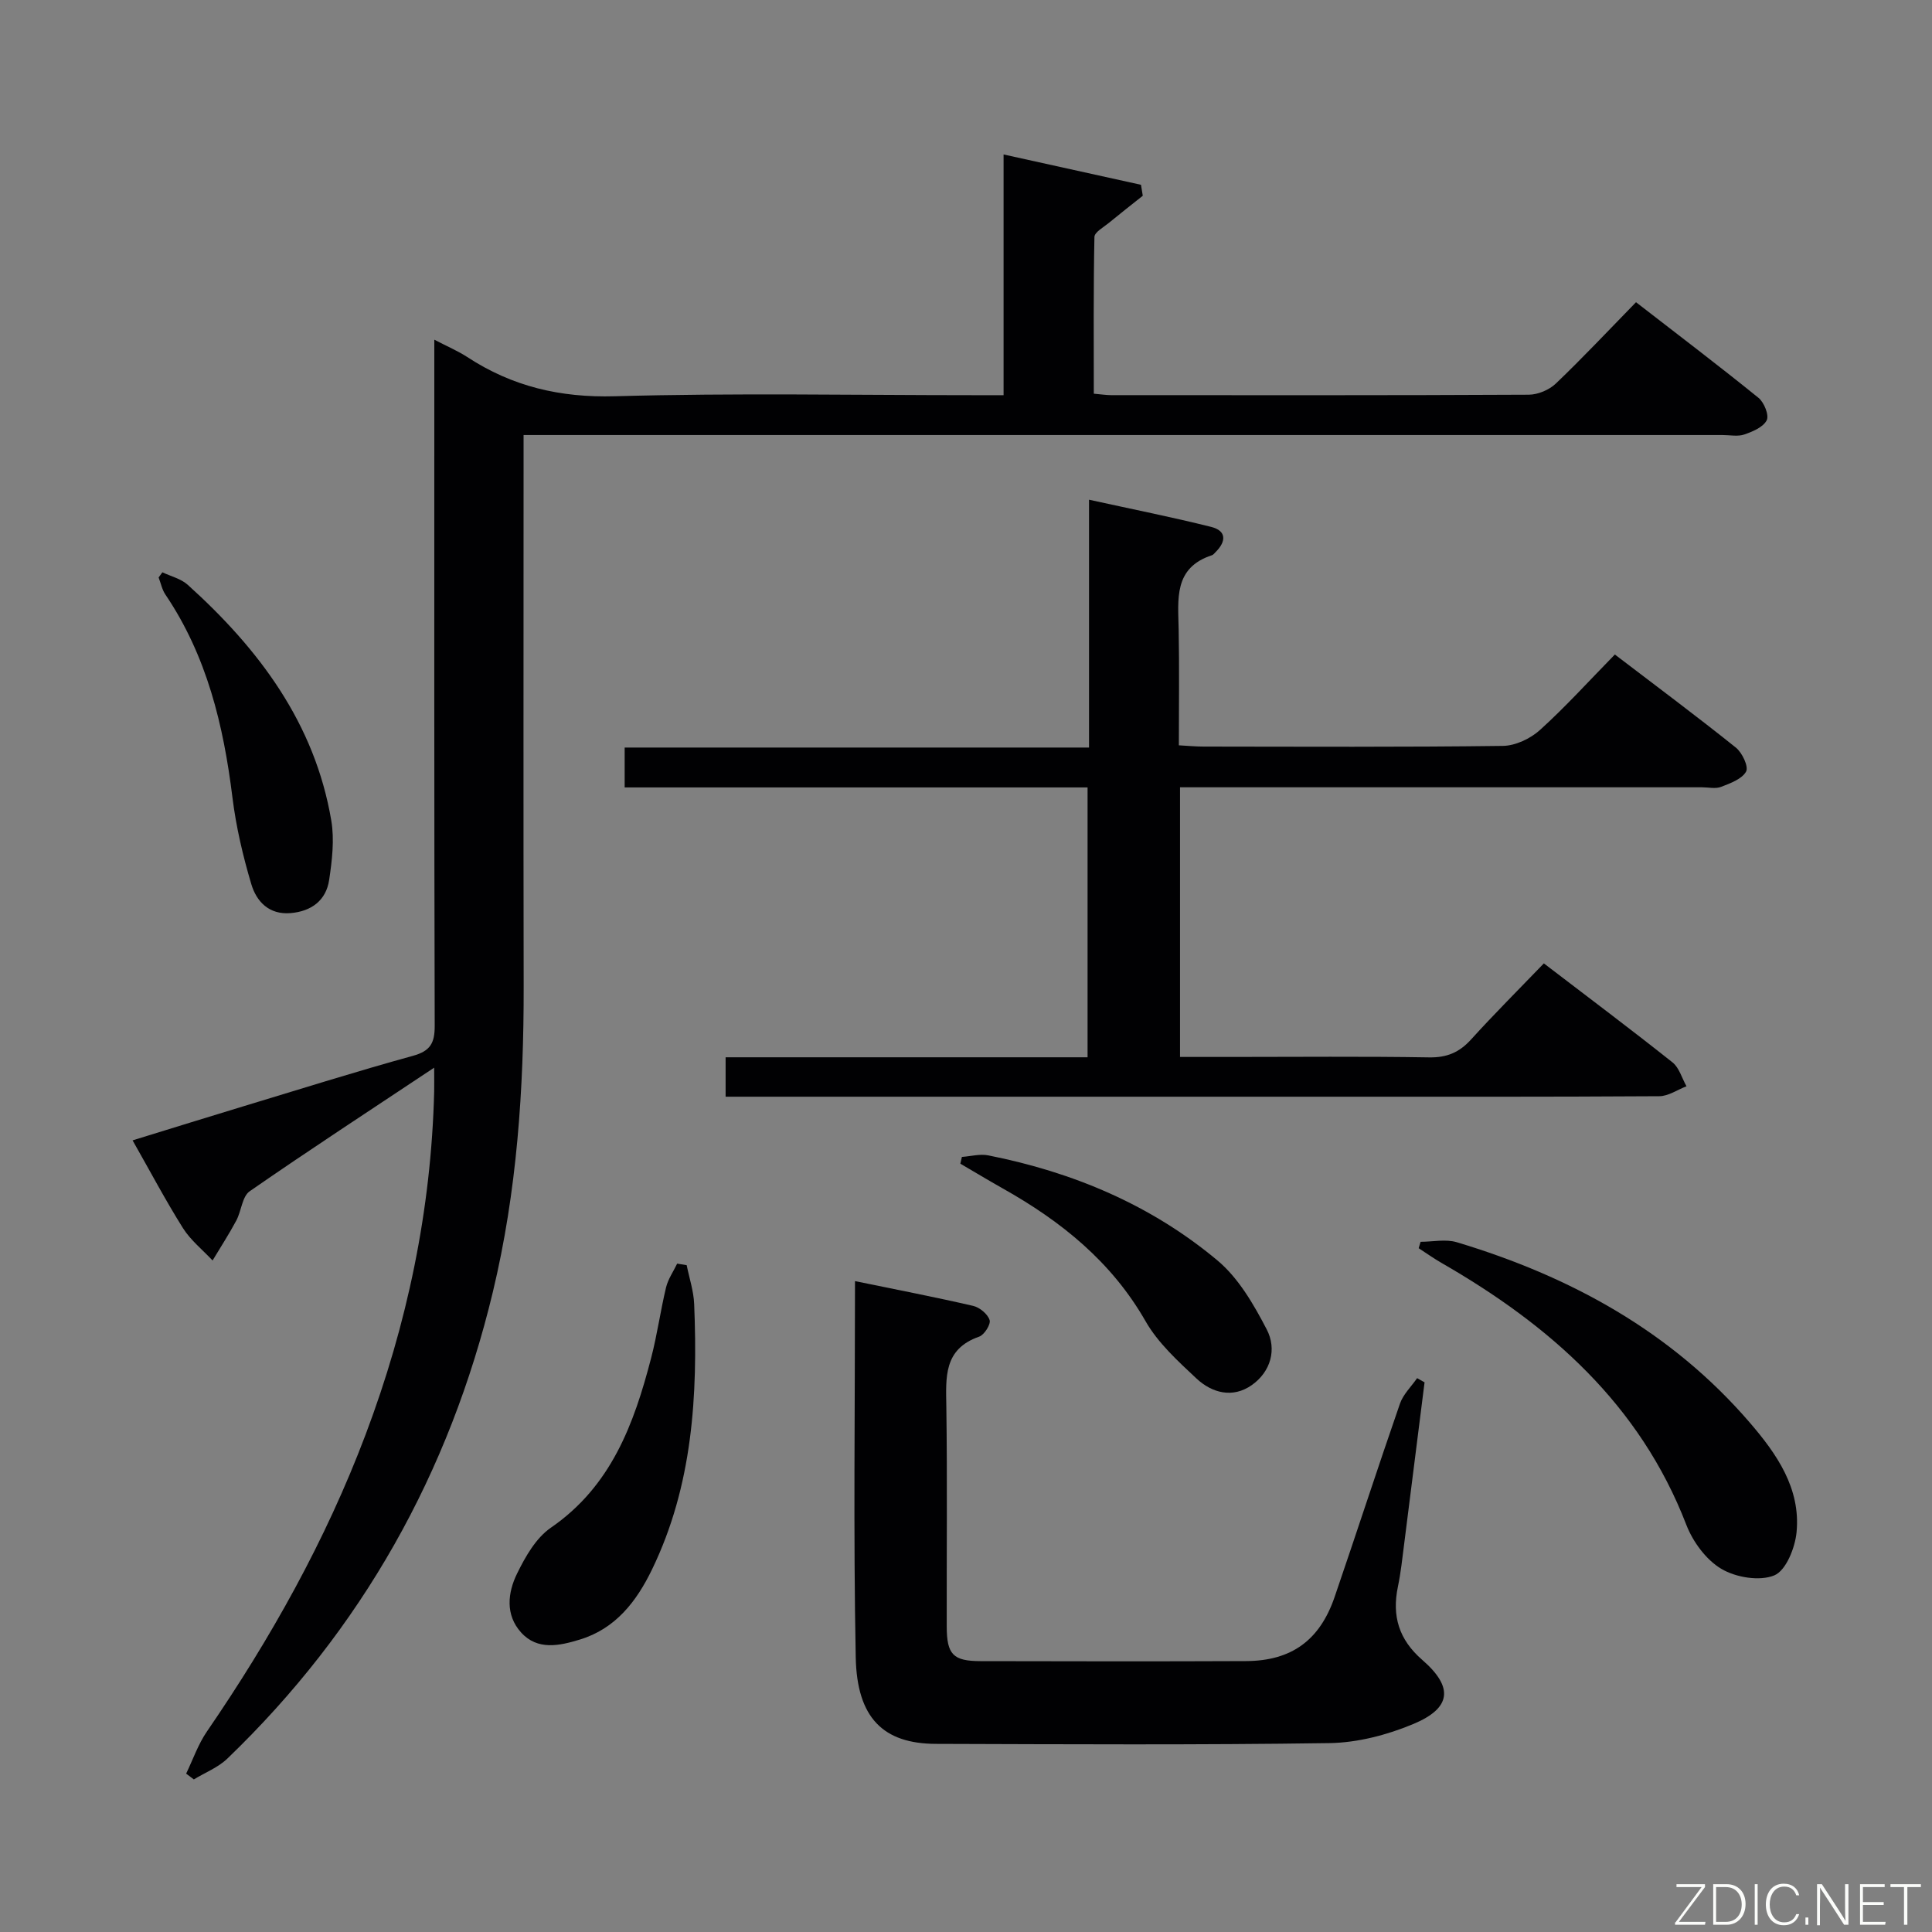 <svg enable-background="new 0 0 400 400" viewBox="0 0 400 400" xmlns="http://www.w3.org/2000/svg"><rect x="0" y="0" width="400" height="400" fill="#808080" stroke="none"/><path d="m89.89 221.05c-13.43 8.93-25.94 17.09-38.2 25.59-1.56 1.09-1.71 4.09-2.77 6.07-1.51 2.82-3.26 5.51-4.91 8.26-2.07-2.22-4.54-4.18-6.13-6.7-3.61-5.75-6.79-11.77-10.43-18.17 8.03-2.47 15.6-4.83 23.19-7.13 11.6-3.51 23.16-7.15 34.84-10.37 3.6-.99 4.53-2.62 4.52-6.19-.12-45-.08-90-.08-134.99 0-1.99 0-3.98 0-7.09 2.69 1.4 4.87 2.32 6.82 3.59 9.31 6.1 19.25 8.44 30.57 8.12 24.81-.7 49.66-.22 74.49-.22h5.98c0-16.64 0-32.88 0-49.84 9.96 2.2 19.21 4.24 28.45 6.28.12.76.25 1.51.37 2.27-2.35 1.87-4.72 3.72-7.04 5.63-1.09.9-2.95 1.91-2.97 2.9-.22 10.77-.13 21.55-.13 32.45 1.61.14 2.58.3 3.55.3 28.83.01 57.66.06 86.5-.09 1.9-.01 4.23-.99 5.61-2.31 5.54-5.29 10.78-10.88 16.6-16.84 8.69 6.73 17.12 13.13 25.35 19.79 1.17.94 2.24 3.61 1.71 4.65-.72 1.43-2.91 2.35-4.65 2.95-1.34.46-2.97.11-4.47.11-80.5 0-160.99 0-241.49 0-1.99 0-3.98 0-6.77 0v6.07c0 36-.05 72 .02 107.99.04 21.35-1.38 42.53-6.38 63.36-9 37.5-27.13 69.83-54.96 96.6-1.92 1.85-4.61 2.9-6.95 4.32-.53-.4-1.06-.8-1.59-1.2 1.41-2.92 2.48-6.07 4.3-8.72 13.22-19.28 24.57-39.54 32.84-61.44 8.64-22.88 13.59-46.52 14.21-71.02.03-1.3 0-2.59 0-4.98z" fill="#010103"/><path d="m150.23 218.9h74.94c0-18.76 0-37.13 0-55.87-31.98 0-63.75 0-95.84 0 0-2.75 0-5.16 0-8.26h96.14c0-17.22 0-33.78 0-51.31 8.97 1.97 17.18 3.6 25.29 5.63 3.21.8 3.13 3.02.92 5.21-.24.23-.46.55-.75.65-7.99 2.6-7.01 9.12-6.9 15.4.15 7.82.04 15.64.04 23.96 1.88.1 3.49.26 5.09.26 20.66.02 41.32.13 61.98-.14 2.61-.03 5.71-1.5 7.69-3.29 5.3-4.79 10.11-10.12 15.51-15.63 8.56 6.53 16.92 12.76 25.05 19.27 1.31 1.05 2.68 3.95 2.12 4.96-.85 1.55-3.26 2.43-5.17 3.17-1.16.45-2.63.09-3.97.09-34.16 0-68.31 0-102.47 0-1.79 0-3.58 0-5.59 0v55.83h10.59c13.66 0 27.33-.14 40.99.09 3.68.06 6.25-1.03 8.68-3.71 4.79-5.28 9.85-10.33 15.07-15.75 9.31 7.12 18.07 13.69 26.64 20.5 1.39 1.11 1.94 3.27 2.89 4.94-1.88.72-3.76 2.05-5.64 2.06-23.49.15-46.98.1-70.48.1-38.82 0-77.64 0-116.46 0-1.98 0-3.97 0-6.36 0 0-2.63 0-5.03 0-8.16z" fill="#010103"/><path d="m177.02 265.24c8.56 1.76 16.54 3.3 24.46 5.13 1.35.31 3.01 1.69 3.41 2.94.28.86-1.1 3.06-2.17 3.43-7.4 2.58-6.88 8.43-6.79 14.53.21 15.16.05 30.32.08 45.49.01 5.78 1.32 7.15 6.98 7.16 18.33.04 36.66.07 54.98-.01 9.39-.04 15.26-4.28 18.34-13.25 4.57-13.33 8.92-26.74 13.54-40.06.67-1.93 2.34-3.52 3.55-5.27.51.29 1.03.58 1.54.87-1.41 11.15-2.8 22.29-4.22 33.44-.38 2.96-.69 5.95-1.3 8.87-1.26 6.08.2 10.95 5.05 15.16 6.52 5.66 6.05 9.98-1.91 13.29-5.4 2.25-11.49 3.84-17.3 3.93-27.15.4-54.32.24-81.47.16-10.88-.03-16.38-5.32-16.62-17.95-.5-25.65-.15-51.3-.15-77.86z" fill="#010103"/><path d="m294.12 257.1c2.51 0 5.19-.6 7.49.09 23.5 7.06 44.42 18.48 60.65 37.33 5.59 6.49 10.57 13.62 9.7 22.7-.31 3.23-2.18 7.93-4.6 8.94-3.04 1.26-7.97.44-10.98-1.35-3.15-1.87-5.89-5.6-7.25-9.13-9.63-24.95-28.25-41.31-50.67-54.2-1.63-.94-3.16-2.03-4.74-3.05.14-.44.27-.89.4-1.33z" fill="#010103"/><path d="m142.17 261.94c.54 2.68 1.44 5.35 1.55 8.05.77 18.9-.29 37.55-8.74 54.98-3.21 6.62-7.56 12.25-14.95 14.49-4.17 1.27-8.73 2.3-12.14-1.47-3.3-3.64-2.78-8.25-.83-12.21 1.71-3.49 3.9-7.35 6.97-9.47 12.51-8.6 17.24-21.5 20.79-35.19 1.25-4.8 1.92-9.75 3.08-14.58.42-1.73 1.52-3.29 2.3-4.92.65.11 1.31.21 1.97.32z" fill="#010103"/><path d="m33.62 118.49c1.77.84 3.86 1.33 5.25 2.59 14.75 13.3 26.31 28.66 29.72 48.81.67 3.97.16 8.24-.44 12.28-.64 4.27-3.69 6.52-8 6.88-4.44.37-7.05-2.39-8.12-6-1.74-5.84-3.15-11.86-3.9-17.9-1.85-14.98-5.29-29.34-13.89-42.06-.69-1.02-.94-2.35-1.4-3.53.26-.36.52-.71.78-1.07z" fill="#010103"/><path d="m199.15 239.53c1.83-.13 3.74-.67 5.47-.32 17.54 3.47 33.72 10.27 47.45 21.76 4.36 3.65 7.51 9.11 10.19 14.27 2.13 4.09.86 8.74-3.09 11.53-3.92 2.76-8.21 1.67-11.46-1.37-3.85-3.61-7.96-7.35-10.53-11.85-7.05-12.33-17.48-20.7-29.54-27.48-2.96-1.67-5.88-3.43-8.81-5.14.11-.47.21-.94.32-1.4z" fill="#010103"/><g fill="#fbfcfa"><path d="m346.9 398 5.4-7.3h-5.2v-.6h5.9v.6l-5.4 7.2h5.5l-.1.6h-6.2v-.5z"/><path d="m354.7 390.1h2.8c2.3 0 3.9 1.6 3.9 4.1s-1.6 4.3-3.9 4.3h-2.8zm.6 7.8h2c2.2 0 3.3-1.6 3.3-3.6 0-1.8-1-3.6-3.3-3.6h-2z"/><path d="m363.9 390.1v8.4h-.6v-8.4h1.6z"/><path d="m372.5 396.3c-.4 1.3-1.4 2.3-3.2 2.3-2.4 0-3.7-1.9-3.7-4.3 0-2.3 1.2-4.3 3.7-4.3 1.8 0 2.9 1 3.2 2.4h-.6c-.4-1.1-1.1-1.8-2.5-1.8-2.1 0-3 1.9-3 3.7s.9 3.7 3 3.7c1.4 0 2.1-.7 2.5-1.7z"/><path d="m373.8 398.5v-1.5h.6v1.5z"/><path d="m376.2 398.5v-8.4h1c1.3 2 4.4 6.7 4.9 7.6-.1-1.2-.1-2.4-.1-3.8v-3.8h.7v8.4h-.9c-1.2-1.9-4.4-6.8-5-7.7.1 1.1 0 2.3 0 3.9v3.9h-.6z"/><path d="m390 394.4h-4.3v3.5h4.7l-.1.6h-5.2v-8.4h5.1v.6h-4.5v3.1h4.3z"/><path d="m394.2 390.7h-2.8v-.6h6.3v.6h-2.8v7.8h-.7z"/></g></svg>